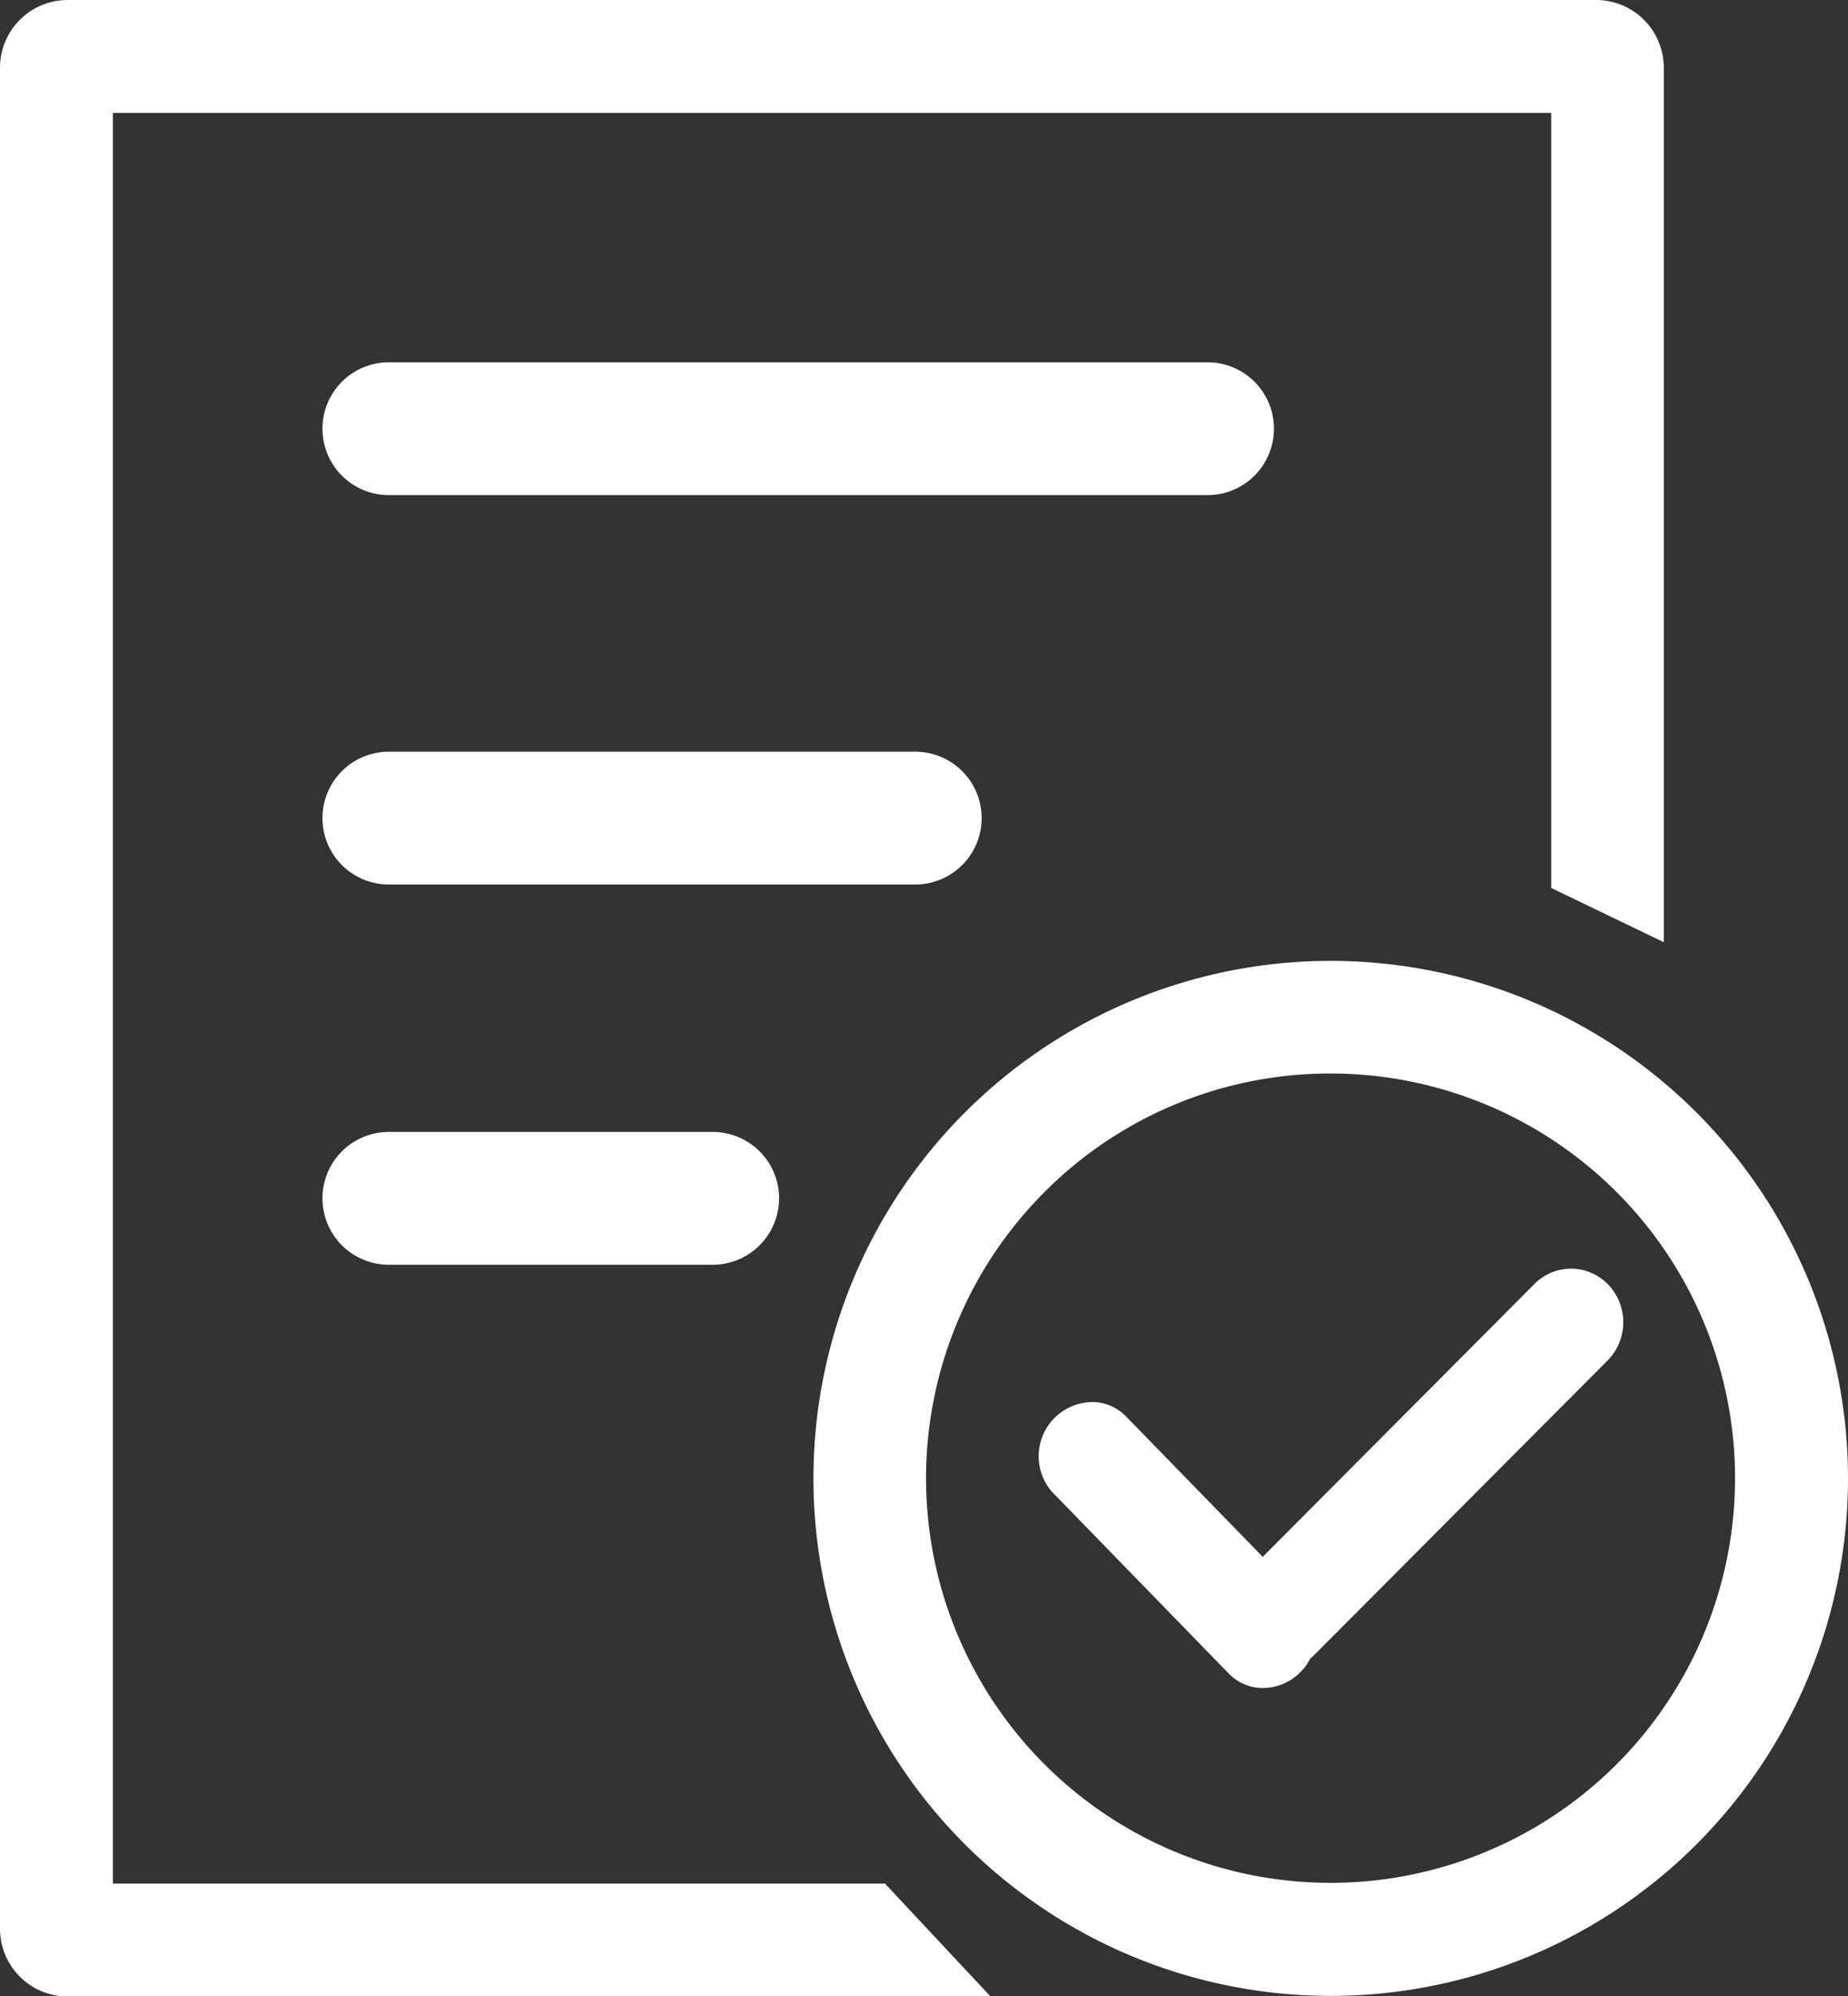 <svg xmlns="http://www.w3.org/2000/svg" width="40.931" height="44.191" viewBox="0 0 40.931 44.191">
  <rect x="0" y="0" width="40.931" height="44.191" fill="#333333" stroke="none"/>
  <g id="listing" transform="translate(-46.1 -10)">
    <path id="Path_674" data-name="Path 674" d="M81.454,10H47.6a1.5,1.5,0,0,0-1.5,1.5v41.2a1.5,1.5,0,0,0,1.5,1.5H68.04L65.7,51.7h-17.1v-39.2H80.458V29.659l2.493,1.2V11.5A1.5,1.5,0,0,0,81.454,10Z" fill="#fff"/>
    <path id="Path_675" data-name="Path 675" d="M225.574,189.37a1.47,1.47,0,0,1-1.47,1.47H205.97a1.47,1.47,0,0,1-1.47-1.47h0a1.47,1.47,0,0,1,1.47-1.47h18.139a1.469,1.469,0,0,1,1.465,1.47Z" transform="translate(-151.258 -169.879)" fill="#fff"/>
    <path id="Path_676" data-name="Path 676" d="M219.1,380.57a1.47,1.47,0,0,1-1.47,1.47H205.97a1.47,1.47,0,0,1-1.47-1.47h0a1.47,1.47,0,0,1,1.47-1.47h11.66a1.47,1.47,0,0,1,1.47,1.47Z" transform="translate(-151.258 -352.458)" fill="#fff"/>
    <path id="Path_677" data-name="Path 677" d="M214.613,567.27a1.47,1.47,0,0,1-1.47,1.47H205.97a1.47,1.47,0,0,1-1.47-1.47h0a1.47,1.47,0,0,1,1.47-1.47h7.174a1.47,1.47,0,0,1,1.47,1.47Z" transform="translate(-151.258 -530.74)" fill="#fff"/>
    <path id="Path_678" data-name="Path 678" d="M573.712,638.755a.891.891,0,0,0-1.285-.013l-6.2,6.218-3.2-3.291a.863.863,0,0,0-1.244.041.923.923,0,0,0-.041,1.281l3.914,4.022a.863.863,0,0,0,1.244-.041,1.023,1.023,0,0,0,.189-.28.615.615,0,0,0,.1-.086l6.506-6.529a.959.959,0,0,0,.014-1.321Z" transform="translate(-492.163 -600.137)" fill="#fff"/>
    <path id="Path_679" data-name="Path 679" d="M561.086,642.184h0a1.042,1.042,0,0,1-.762-.32l-3.914-4.022a1.2,1.2,0,0,1,.879-1.988,1.042,1.042,0,0,1,.762.32l3.026,3.107,6.019-6.042a1.139,1.139,0,0,1,1.641.023,1.207,1.207,0,0,1-.018,1.668l-6.511,6.533c-.027.027-.054.05-.081.072a1.122,1.122,0,0,1-.207.289A1.169,1.169,0,0,1,561.086,642.184Zm-3.8-5.83a.686.686,0,0,0-.482.212.676.676,0,0,0-.041.933l3.914,4.022a.562.562,0,0,0,.406.167.678.678,0,0,0,.482-.212.671.671,0,0,0,.14-.207l.027-.059.063-.05c.023-.018.045-.036.059-.05l6.506-6.529a.7.7,0,0,0,.009-.974.643.643,0,0,0-.929-.009l-6.371,6.394-3.377-3.472A.569.569,0,0,0,557.29,636.354Z" transform="translate(-487.009 -594.814)" fill="#fff"/>
    <path id="Path_680" data-name="Path 680" d="M457.157,484.293a8.959,8.959,0,1,1-6.339,2.624,8.92,8.92,0,0,1,6.339-2.624m0-2.493a11.457,11.457,0,1,0,11.457,11.457A11.459,11.459,0,0,0,457.157,481.8Z" transform="translate(-381.583 -450.527)" fill="#fff"/>
  </g>
</svg>
